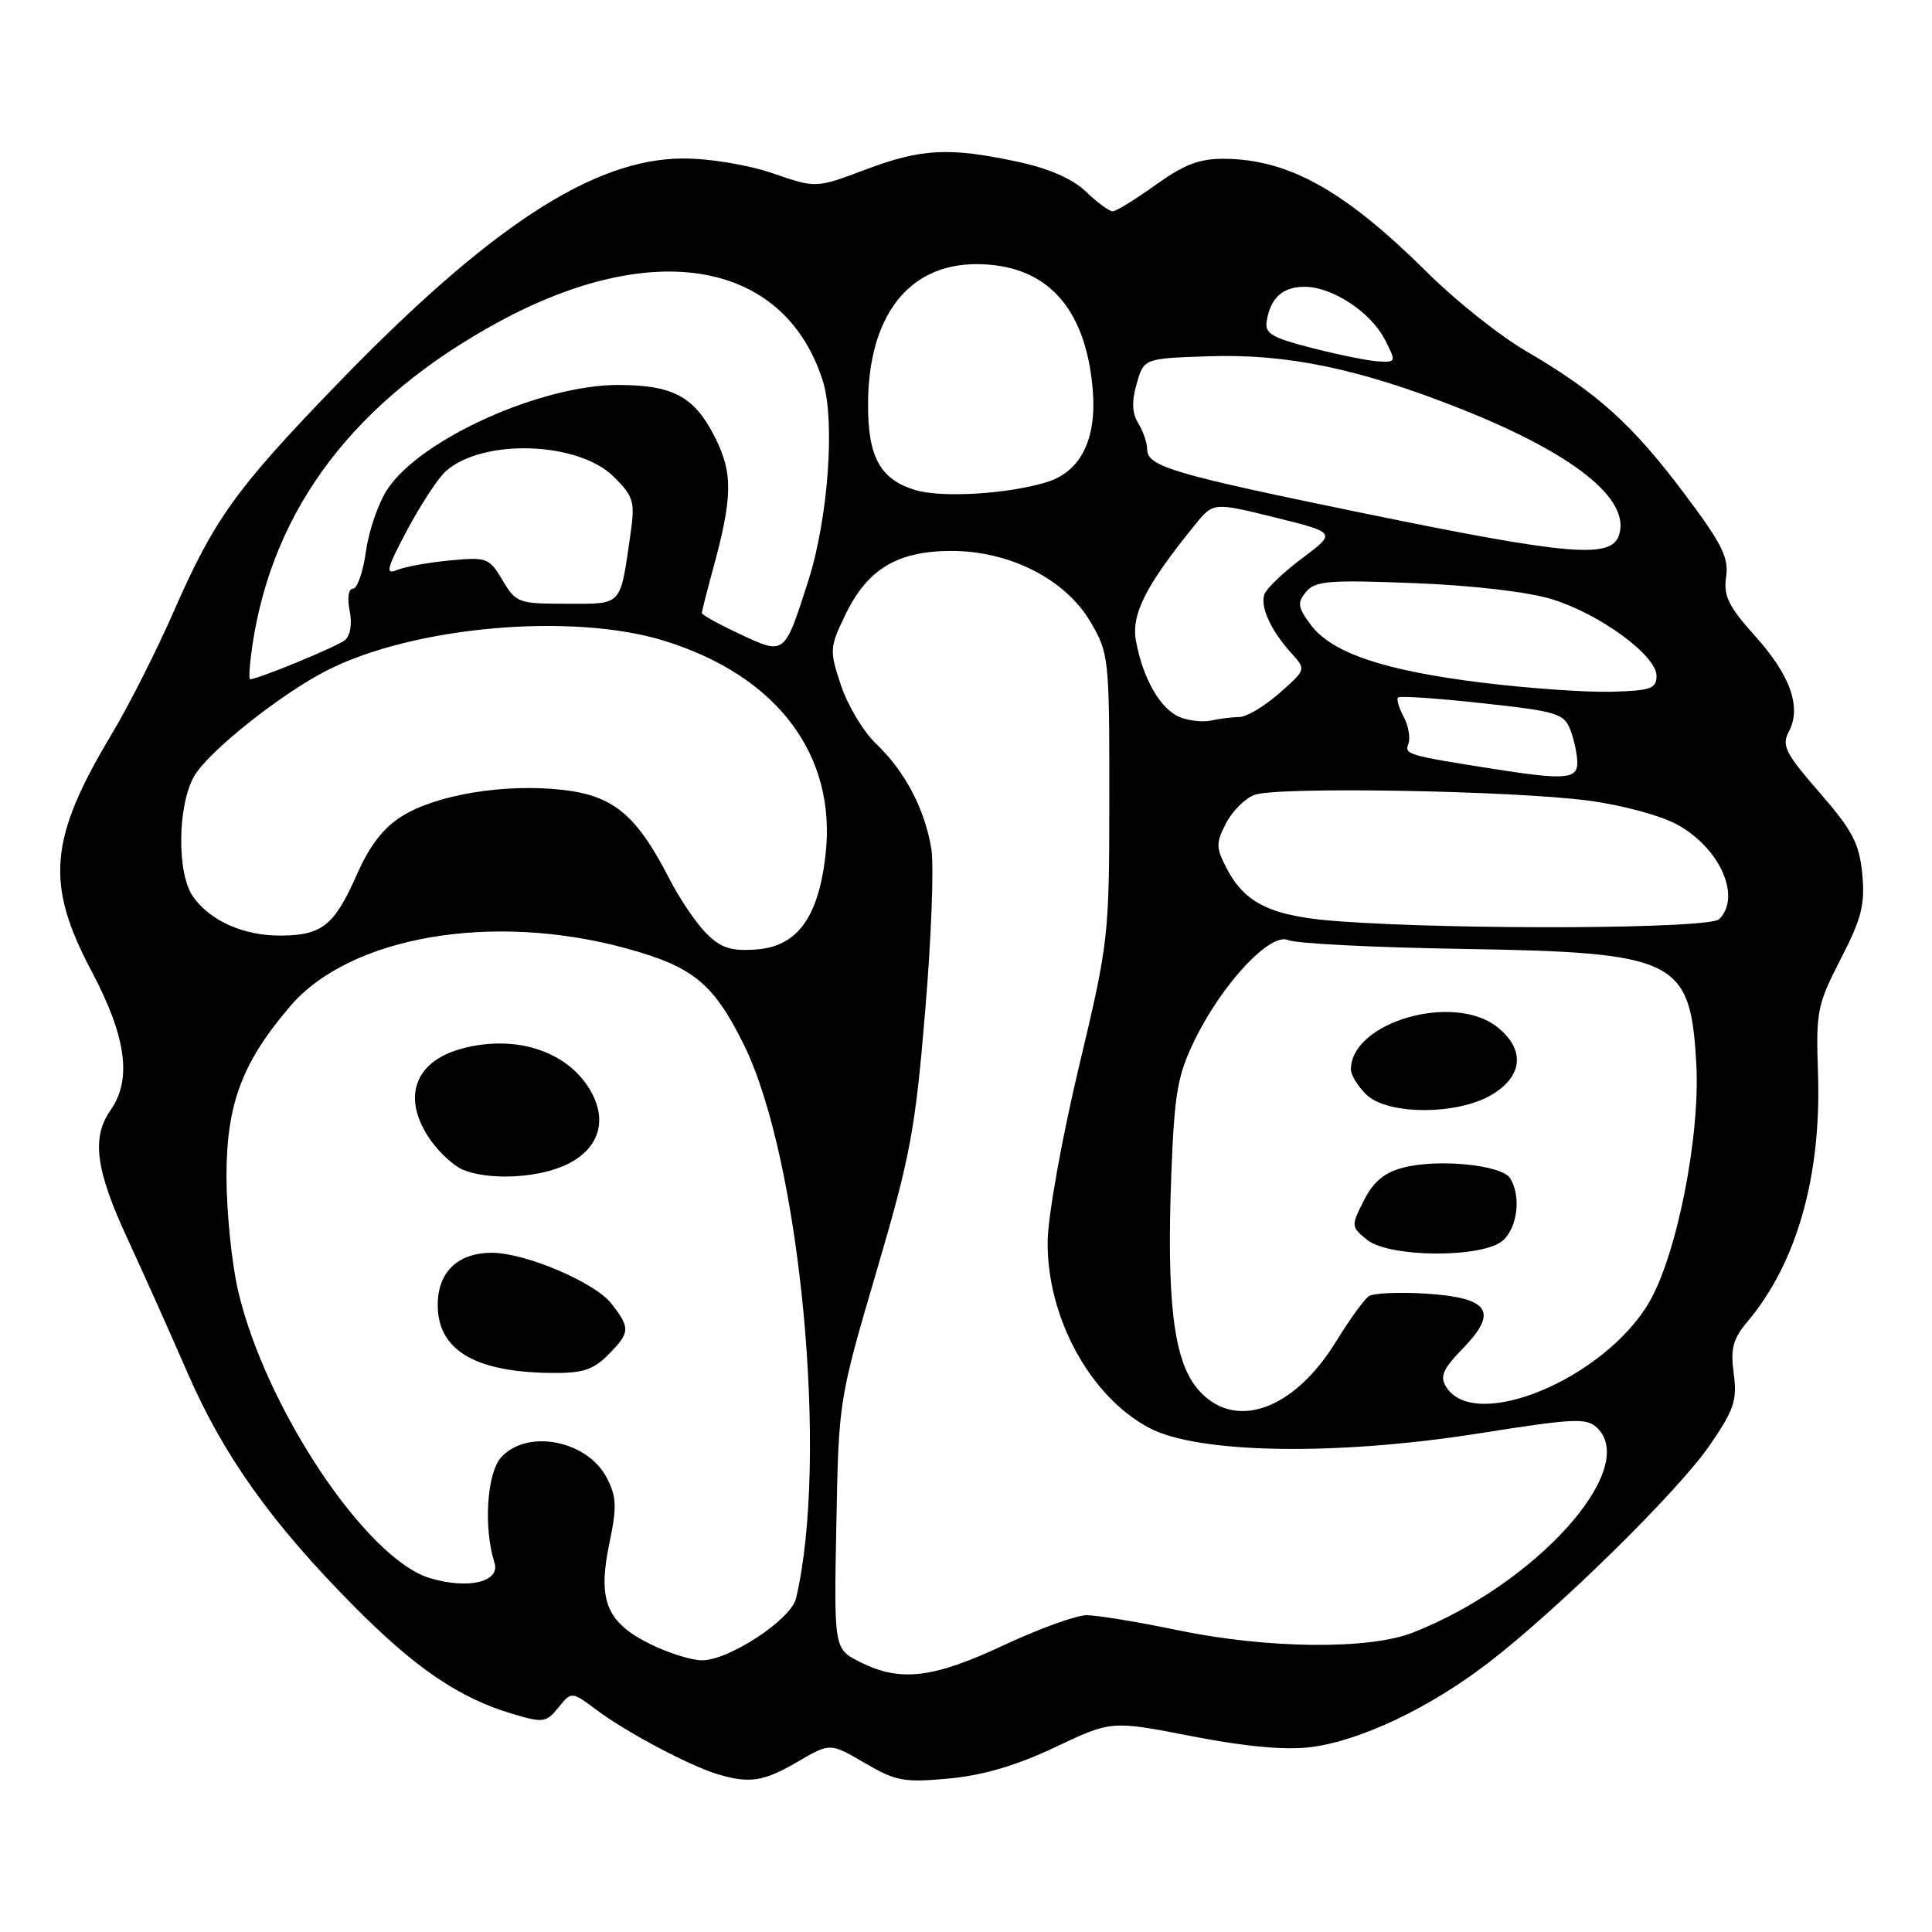 <?xml version="1.0" encoding="UTF-8" standalone="no"?>
<!DOCTYPE svg PUBLIC "-//W3C//DTD SVG 1.1//EN" "http://www.w3.org/Graphics/SVG/1.1/DTD/svg11.dtd" >
<svg xmlns="http://www.w3.org/2000/svg" xmlns:xlink="http://www.w3.org/1999/xlink" version="1.1" viewBox="0 0 256 256">
 <g >
 <path fill="currentColor"
d=" M 105.66 233.46 C 110.00 230.92 110.00 230.92 114.57 233.60 C 118.71 236.02 119.78 236.22 125.77 235.66 C 130.31 235.23 134.71 233.93 139.82 231.51 C 147.26 227.98 147.26 227.98 157.88 230.05 C 164.94 231.43 170.21 231.92 173.61 231.51 C 180.15 230.72 189.44 226.32 197.23 220.32 C 206.50 213.19 222.31 197.65 226.53 191.53 C 229.78 186.80 230.20 185.55 229.73 182.01 C 229.28 178.69 229.62 177.41 231.56 175.11 C 238.10 167.34 241.37 155.80 240.89 142.13 C 240.61 134.03 240.80 133.10 243.91 127.06 C 246.68 121.68 247.14 119.84 246.76 115.81 C 246.37 111.76 245.47 110.04 241.10 105.02 C 236.58 99.82 236.05 98.78 237.02 96.97 C 238.74 93.74 237.26 89.50 232.56 84.28 C 229.02 80.33 228.35 78.96 228.72 76.43 C 229.10 73.87 228.15 72.00 223.02 65.19 C 216.21 56.16 211.59 52.00 202.22 46.53 C 198.76 44.52 192.91 39.86 189.20 36.18 C 178.21 25.27 170.85 21.13 162.25 21.04 C 158.95 21.01 156.92 21.78 153.13 24.50 C 150.45 26.42 147.89 28.00 147.44 28.00 C 146.98 28.00 145.39 26.83 143.89 25.39 C 142.10 23.68 138.99 22.32 134.83 21.43 C 125.78 19.49 122.10 19.68 114.68 22.47 C 108.13 24.94 108.13 24.94 102.41 22.97 C 99.15 21.85 94.05 21.00 90.57 21.00 C 78.64 21.00 64.83 30.02 44.43 51.15 C 31.20 64.85 28.34 68.85 22.97 81.14 C 20.71 86.29 17.04 93.54 14.81 97.26 C 6.48 111.15 5.98 117.10 12.14 128.70 C 16.72 137.34 17.51 143.01 14.67 147.07 C 12.10 150.73 12.65 154.97 16.88 164.11 C 19.02 168.73 22.62 176.78 24.89 182.00 C 29.64 192.91 36.00 201.83 46.88 212.81 C 55.03 221.04 60.82 224.98 67.88 227.09 C 71.98 228.31 72.37 228.26 74.00 226.25 C 75.74 224.10 75.74 224.10 79.12 226.63 C 82.97 229.51 91.28 233.93 95.00 235.06 C 99.27 236.37 101.18 236.08 105.66 233.46 Z  M 114.00 220.25 C 110.50 218.50 110.50 218.50 110.82 202.00 C 111.13 185.54 111.15 185.46 116.13 168.50 C 120.62 153.25 121.28 149.70 122.59 134.00 C 123.40 124.38 123.77 114.70 123.41 112.50 C 122.56 107.25 119.91 102.19 116.12 98.59 C 114.43 96.99 112.33 93.49 111.44 90.83 C 109.89 86.15 109.91 85.82 112.05 81.39 C 114.96 75.39 118.93 73.01 126.05 73.00 C 133.83 73.00 141.19 76.76 144.51 82.43 C 146.93 86.55 147.00 87.24 146.99 105.59 C 146.98 124.20 146.92 124.77 142.93 141.50 C 140.69 150.90 138.85 161.18 138.82 164.50 C 138.71 174.55 144.46 185.10 152.31 189.22 C 158.77 192.62 176.94 192.92 195.78 189.96 C 208.80 187.90 210.27 187.84 211.69 189.26 C 217.18 194.75 203.43 209.95 187.23 216.32 C 181.39 218.62 167.94 218.48 156.00 216.00 C 150.78 214.91 145.38 214.03 144.00 214.02 C 142.62 214.02 137.68 215.81 133.00 218.00 C 123.62 222.39 119.31 222.90 114.00 220.25 Z  M 85.96 217.75 C 80.31 214.90 79.17 211.97 80.77 204.37 C 81.75 199.69 81.69 198.31 80.42 195.85 C 77.84 190.85 69.86 189.29 66.40 193.11 C 64.51 195.21 64.05 202.43 65.52 207.07 C 66.33 209.61 62.05 210.63 56.97 209.11 C 48.53 206.58 35.16 186.54 31.54 171.00 C 30.71 167.43 30.02 160.65 30.01 155.95 C 30.00 146.32 32.06 140.80 38.46 133.32 C 46.39 124.06 65.27 120.81 83.00 125.67 C 91.86 128.10 94.54 130.30 98.56 138.42 C 106.07 153.62 109.83 193.45 105.48 211.79 C 104.82 214.59 96.61 220.00 93.02 220.00 C 91.59 220.00 88.42 218.99 85.96 217.75 Z  M 80.55 179.55 C 83.52 176.57 83.56 175.98 80.98 172.70 C 78.78 169.90 69.58 166.00 65.18 166.00 C 60.66 166.00 58.00 168.56 58.00 172.90 C 58.00 178.84 62.82 181.77 72.80 181.92 C 77.15 181.99 78.53 181.56 80.55 179.55 Z  M 74.54 154.55 C 79.05 152.66 80.56 148.99 78.48 144.95 C 75.61 139.42 68.55 136.97 61.18 138.95 C 54.81 140.67 53.17 145.62 57.12 151.17 C 58.29 152.81 60.20 154.54 61.37 155.01 C 64.69 156.36 70.73 156.14 74.54 154.55 Z  M 158.67 184.02 C 155.51 180.26 154.56 172.44 155.21 155.45 C 155.63 144.76 156.03 142.46 158.33 137.76 C 161.99 130.28 168.35 123.50 170.71 124.57 C 171.69 125.02 181.95 125.54 193.50 125.73 C 222.23 126.19 223.99 127.05 224.77 141.00 C 225.30 150.57 222.18 166.31 218.51 172.58 C 212.57 182.70 195.42 189.85 191.63 183.78 C 190.75 182.39 191.18 181.41 193.88 178.63 C 198.59 173.77 197.33 171.95 188.91 171.41 C 185.38 171.19 182.00 171.34 181.38 171.75 C 180.77 172.16 178.83 174.84 177.07 177.70 C 171.40 186.97 163.45 189.70 158.67 184.02 Z  M 199.17 164.35 C 201.10 162.60 201.57 158.44 200.09 156.11 C 198.98 154.36 190.61 153.52 186.00 154.70 C 183.47 155.34 182.01 156.54 180.74 159.04 C 179.01 162.42 179.02 162.54 181.10 164.25 C 184.03 166.67 196.53 166.73 199.17 164.35 Z  M 197.75 145.01 C 201.84 142.52 202.08 139.00 198.37 136.07 C 192.55 131.50 179.00 135.46 179.00 141.72 C 179.00 142.43 179.90 143.90 181.00 145.00 C 183.78 147.78 193.20 147.79 197.75 145.01 Z  M 93.59 123.68 C 92.26 122.35 90.03 119.06 88.66 116.38 C 84.31 107.92 81.25 105.40 74.44 104.65 C 66.88 103.81 57.89 105.29 53.31 108.12 C 50.84 109.64 49.00 112.01 47.30 115.85 C 44.30 122.64 42.70 123.93 37.20 123.97 C 32.28 124.00 27.83 122.02 25.56 118.78 C 23.41 115.71 23.52 106.64 25.75 102.81 C 27.66 99.55 37.18 91.97 43.31 88.84 C 54.82 82.97 75.90 81.13 88.09 84.93 C 103.00 89.57 110.88 100.06 109.39 113.25 C 108.45 121.57 105.64 125.41 100.23 125.81 C 96.86 126.05 95.54 125.63 93.59 123.68 Z  M 177.45 122.08 C 168.50 121.44 164.96 119.76 162.50 114.99 C 161.11 112.31 161.11 111.69 162.46 109.07 C 163.30 107.46 165.00 105.77 166.24 105.32 C 169.29 104.21 200.53 104.76 210.50 106.09 C 215.06 106.70 220.16 108.09 222.35 109.32 C 227.96 112.47 230.75 118.85 227.80 121.80 C 226.53 123.07 193.65 123.25 177.45 122.08 Z  M 198.00 101.90 C 186.48 100.09 186.07 99.97 186.62 98.54 C 186.91 97.78 186.63 96.18 186.00 94.99 C 185.36 93.80 185.02 92.64 185.25 92.42 C 185.48 92.19 190.51 92.53 196.42 93.18 C 206.34 94.26 207.25 94.54 208.09 96.74 C 208.59 98.05 209.00 100.00 209.00 101.07 C 209.00 103.24 207.32 103.37 198.00 101.90 Z  M 156.30 95.01 C 153.76 93.96 151.45 89.94 150.53 84.97 C 149.86 81.41 151.80 77.59 158.35 69.53 C 160.77 66.55 160.77 66.55 168.92 68.56 C 177.07 70.58 177.07 70.58 172.59 73.94 C 170.12 75.78 167.85 77.94 167.55 78.72 C 166.93 80.36 168.39 83.56 171.17 86.61 C 173.07 88.71 173.06 88.74 169.51 91.86 C 167.54 93.59 165.16 95.01 164.22 95.01 C 163.27 95.02 161.60 95.23 160.50 95.47 C 159.40 95.72 157.51 95.51 156.30 95.01 Z  M 196.43 90.46 C 183.39 88.86 176.47 86.52 173.69 82.80 C 171.95 80.46 171.87 79.87 173.06 78.42 C 174.27 76.97 176.12 76.82 187.47 77.27 C 195.29 77.58 202.58 78.44 205.71 79.42 C 212.07 81.41 219.50 86.87 219.50 89.55 C 219.50 91.25 218.73 91.52 213.50 91.66 C 210.20 91.75 202.52 91.21 196.43 90.46 Z  M 33.45 85.46 C 36.18 67.28 47.05 53.01 66.05 42.67 C 86.68 31.45 103.92 34.56 109.01 50.41 C 110.69 55.66 109.75 68.70 107.09 77.00 C 103.93 86.87 104.00 86.81 98.07 84.03 C 95.28 82.73 93.00 81.47 93.00 81.23 C 93.00 81.00 93.64 78.49 94.41 75.65 C 97.09 65.88 97.15 62.72 94.73 57.93 C 92.02 52.55 89.21 51.03 81.94 51.01 C 71.74 50.99 55.82 58.14 51.38 64.76 C 50.17 66.55 48.88 70.27 48.50 73.01 C 48.12 75.75 47.35 78.00 46.78 78.00 C 46.18 78.00 45.99 79.20 46.33 80.91 C 46.68 82.65 46.43 84.23 45.71 84.82 C 44.67 85.68 34.18 90.00 33.14 90.00 C 32.94 90.00 33.08 87.96 33.45 85.46 Z  M 66.59 76.89 C 64.84 73.92 64.52 73.80 59.63 74.26 C 56.81 74.52 53.65 75.10 52.60 75.53 C 51.02 76.20 51.23 75.34 53.96 70.22 C 55.75 66.86 58.04 63.37 59.04 62.47 C 63.90 58.07 76.63 58.48 81.35 63.19 C 83.97 65.81 84.16 66.48 83.54 70.78 C 82.14 80.45 82.56 80.00 75.11 80.00 C 68.70 80.00 68.36 79.88 66.59 76.89 Z  M 181.00 68.07 C 155.36 62.81 152.00 61.82 152.00 59.51 C 152.00 58.67 151.47 57.13 150.83 56.09 C 150.00 54.77 149.94 53.21 150.61 50.86 C 151.57 47.50 151.57 47.50 160.03 47.21 C 170.49 46.84 180.11 48.84 193.50 54.15 C 208.50 60.10 216.05 66.10 214.54 70.88 C 213.53 74.07 208.02 73.61 181.00 68.07 Z  M 121.29 64.94 C 116.62 63.52 115.00 60.57 115.02 53.53 C 115.06 41.86 120.39 35.00 129.38 35.00 C 138.61 35.01 143.86 40.66 144.79 51.59 C 145.35 58.15 143.23 62.46 138.77 63.86 C 133.68 65.46 124.83 66.00 121.29 64.94 Z  M 174.00 46.15 C 168.47 44.74 167.55 44.20 167.85 42.50 C 168.37 39.44 169.98 38.00 172.87 38.00 C 176.53 38.01 181.60 41.33 183.48 44.96 C 185.01 47.92 184.99 48.00 182.78 47.90 C 181.52 47.85 177.57 47.06 174.00 46.15 Z "/>
</g>
</svg>